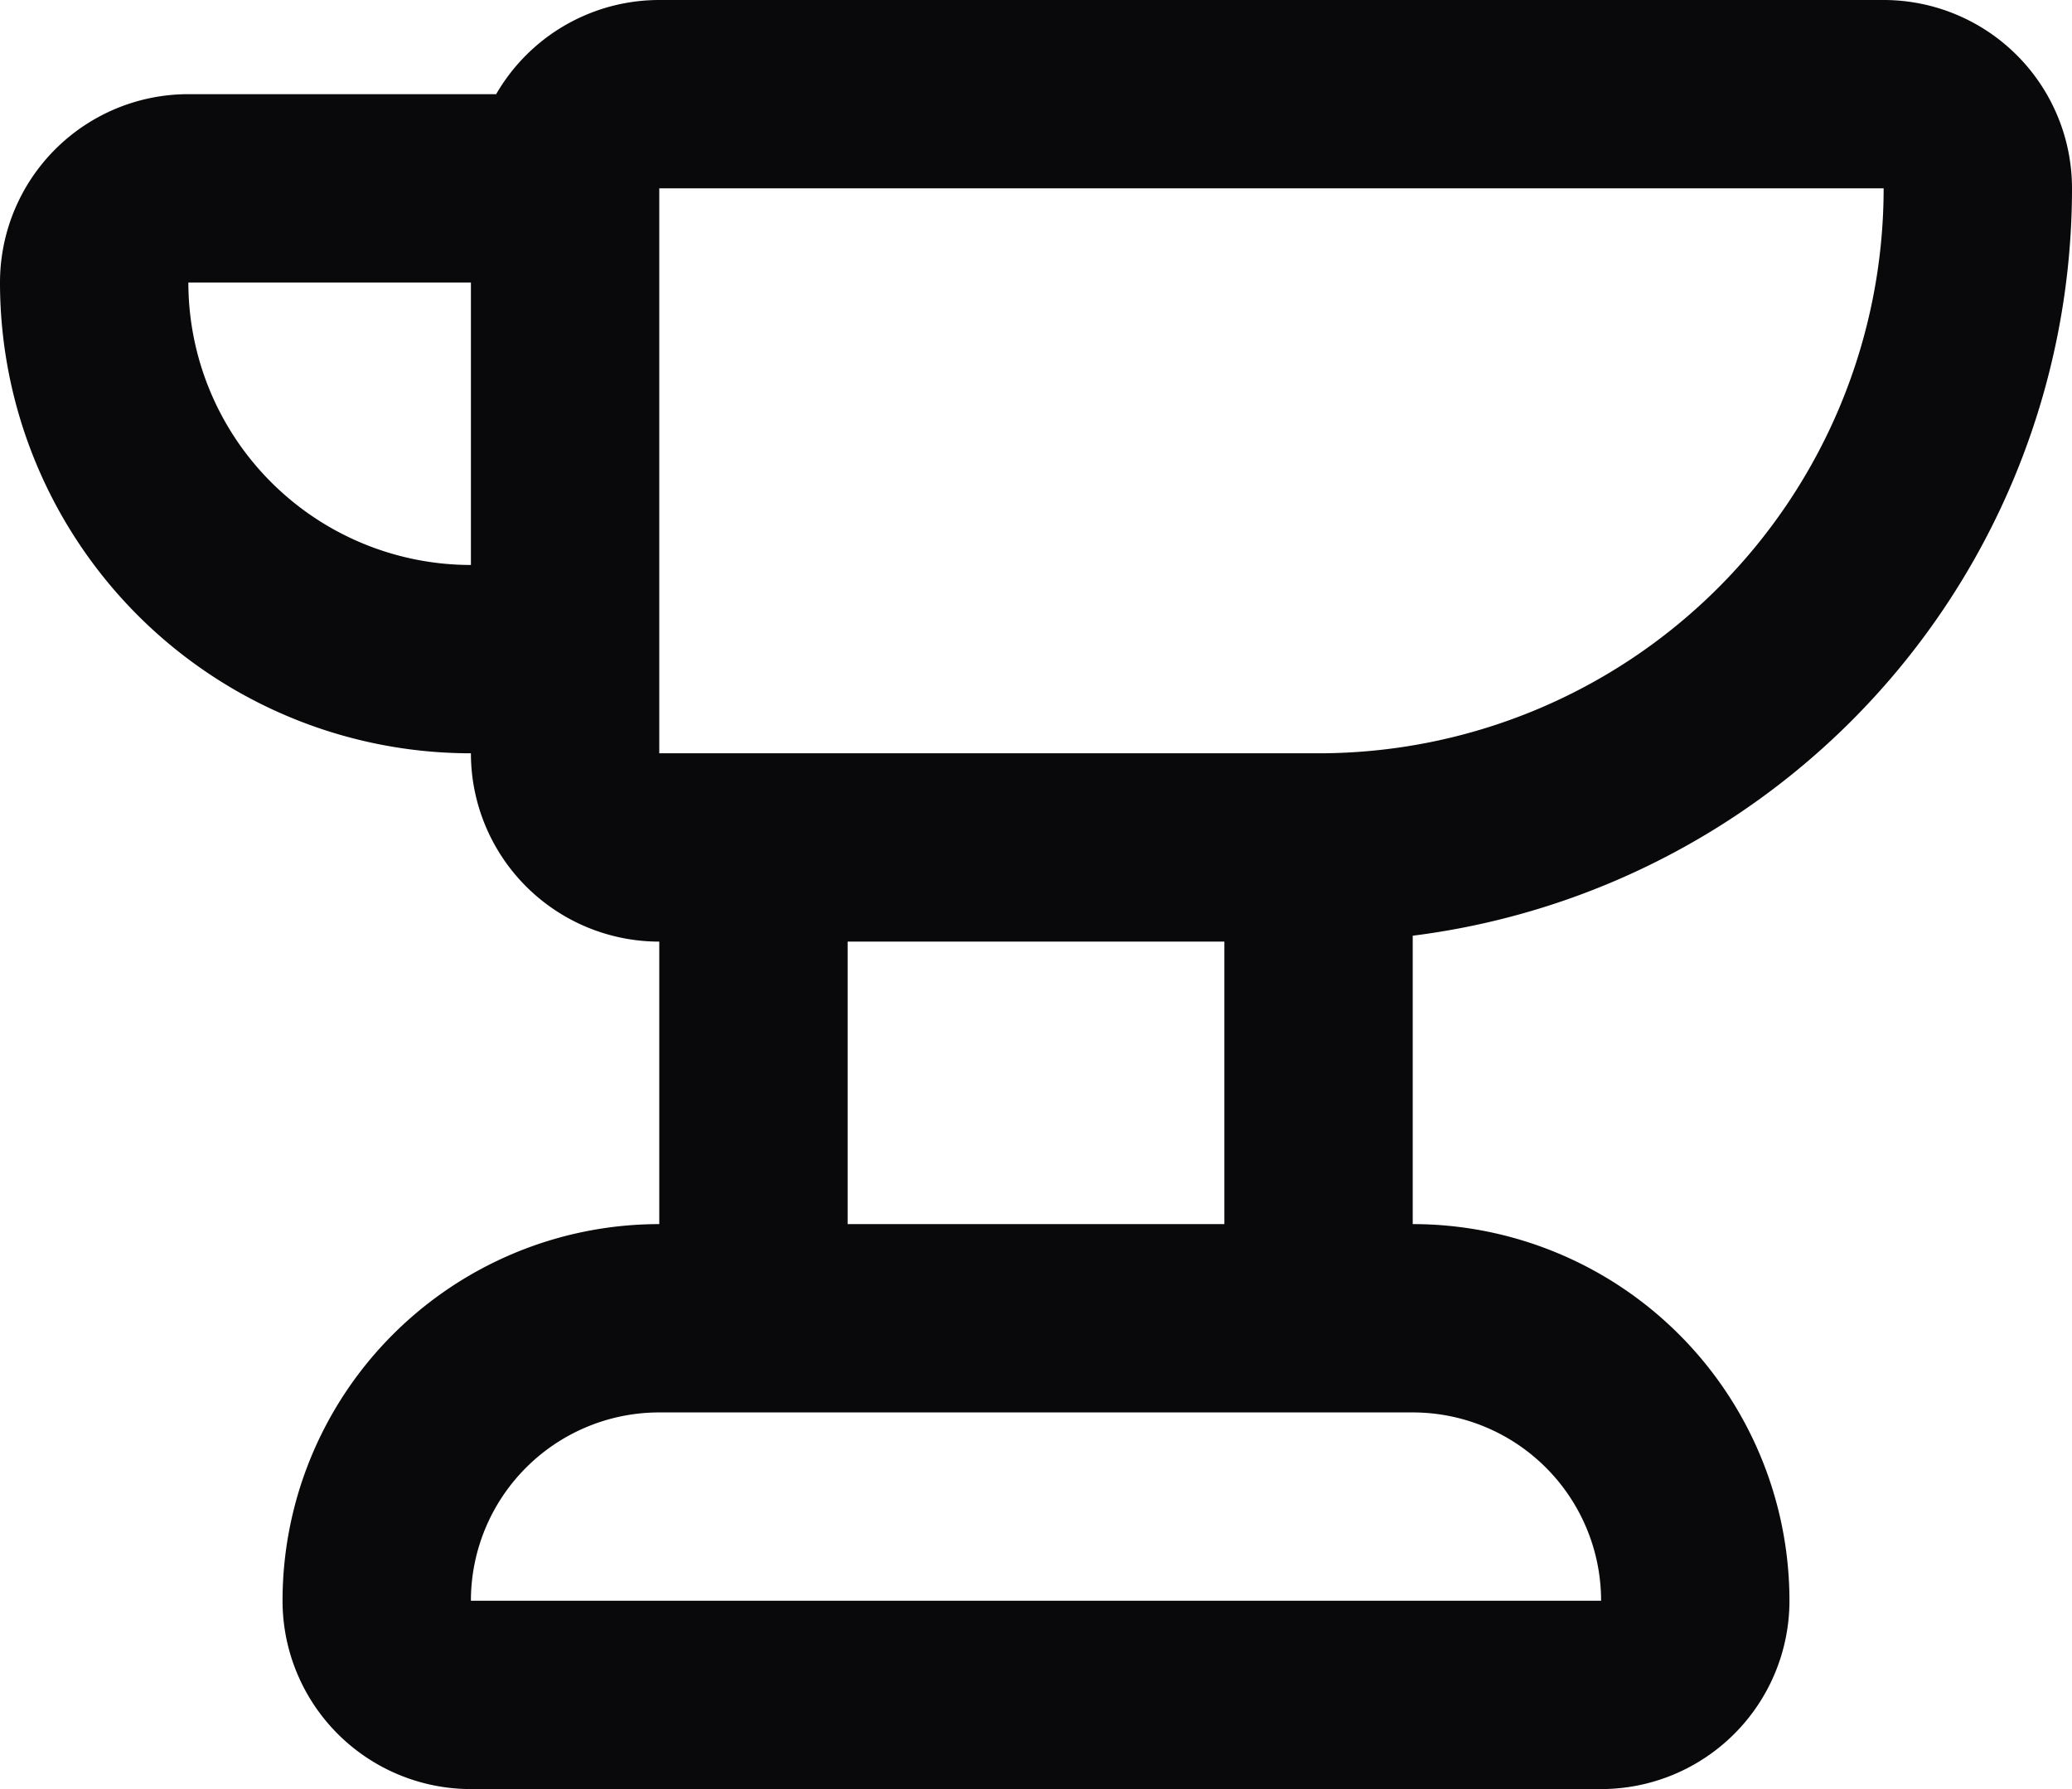 <svg id="anvil" xmlns="http://www.w3.org/2000/svg" width="22" height="19" viewBox="0 0 22 19">
  <path id="Vector" d="M6,8A1,1,0,0,0,6,6ZM5,7V7ZM1,3H1ZM2,2V2ZM7,1V1ZM21,2h0ZM9,9A1,1,0,0,0,7,9ZM7,14a1,1,0,0,0,2,0Zm6,0a1,1,0,0,0,2,0ZM7,14v0Zm8,0v0Zm3,3h0ZM6,6H5V8H6ZM5,6a3,3,0,0,1-2.121-.879L1.464,6.536A5,5,0,0,0,5,8ZM2.879,5.121A3,3,0,0,1,2,3H0A5,5,0,0,0,1.464,6.536ZM2,3H2L.586,1.586A2,2,0,0,0,0,3ZM2,3H2V1a2,2,0,0,0-1.414.586ZM2,3H6V1H2ZM7,2H7L5.586.586A2,2,0,0,0,5,2ZM7,2H7V0A2,2,0,0,0,5.586.586ZM7,2H20V0H7ZM20,2h0L21.414.586A2,2,0,0,0,20,0Zm0,0h2A2,2,0,0,0,21.414.586Zm0,0a6,6,0,0,1-1.757,4.243l1.414,1.414A8,8,0,0,0,22,2ZM18.243,6.243A6,6,0,0,1,14,8v2a8,8,0,0,0,5.657-2.343ZM14,8H7v2h7ZM7,8H7L5.586,9.414A2,2,0,0,0,7,10ZM7,8H5a2,2,0,0,0,.586,1.414ZM7,8V2H5V8ZM7,9v5H9V9Zm6,0v5h2V9ZM5,17a2,2,0,0,1,.586-1.414L4.172,14.172A4,4,0,0,0,3,17Zm.586-1.414A2,2,0,0,1,7,15V13a4,4,0,0,0-2.828,1.172ZM7,15h8V13H7Zm8,0a2,2,0,0,1,1.414.586l1.414-1.414A4,4,0,0,0,15,13Zm1.414.586A2,2,0,0,1,17,17h2a4,4,0,0,0-1.172-2.828ZM17,17h0l1.414,1.414A2,2,0,0,0,19,17Zm0,0h0v2a2,2,0,0,0,1.414-.586Zm0,0H5v2H17ZM5,17H5L3.586,18.414A2,2,0,0,0,5,19Zm0,0H3a2,2,0,0,0,.586,1.414Z" fill="#09090b"/>
</svg>
